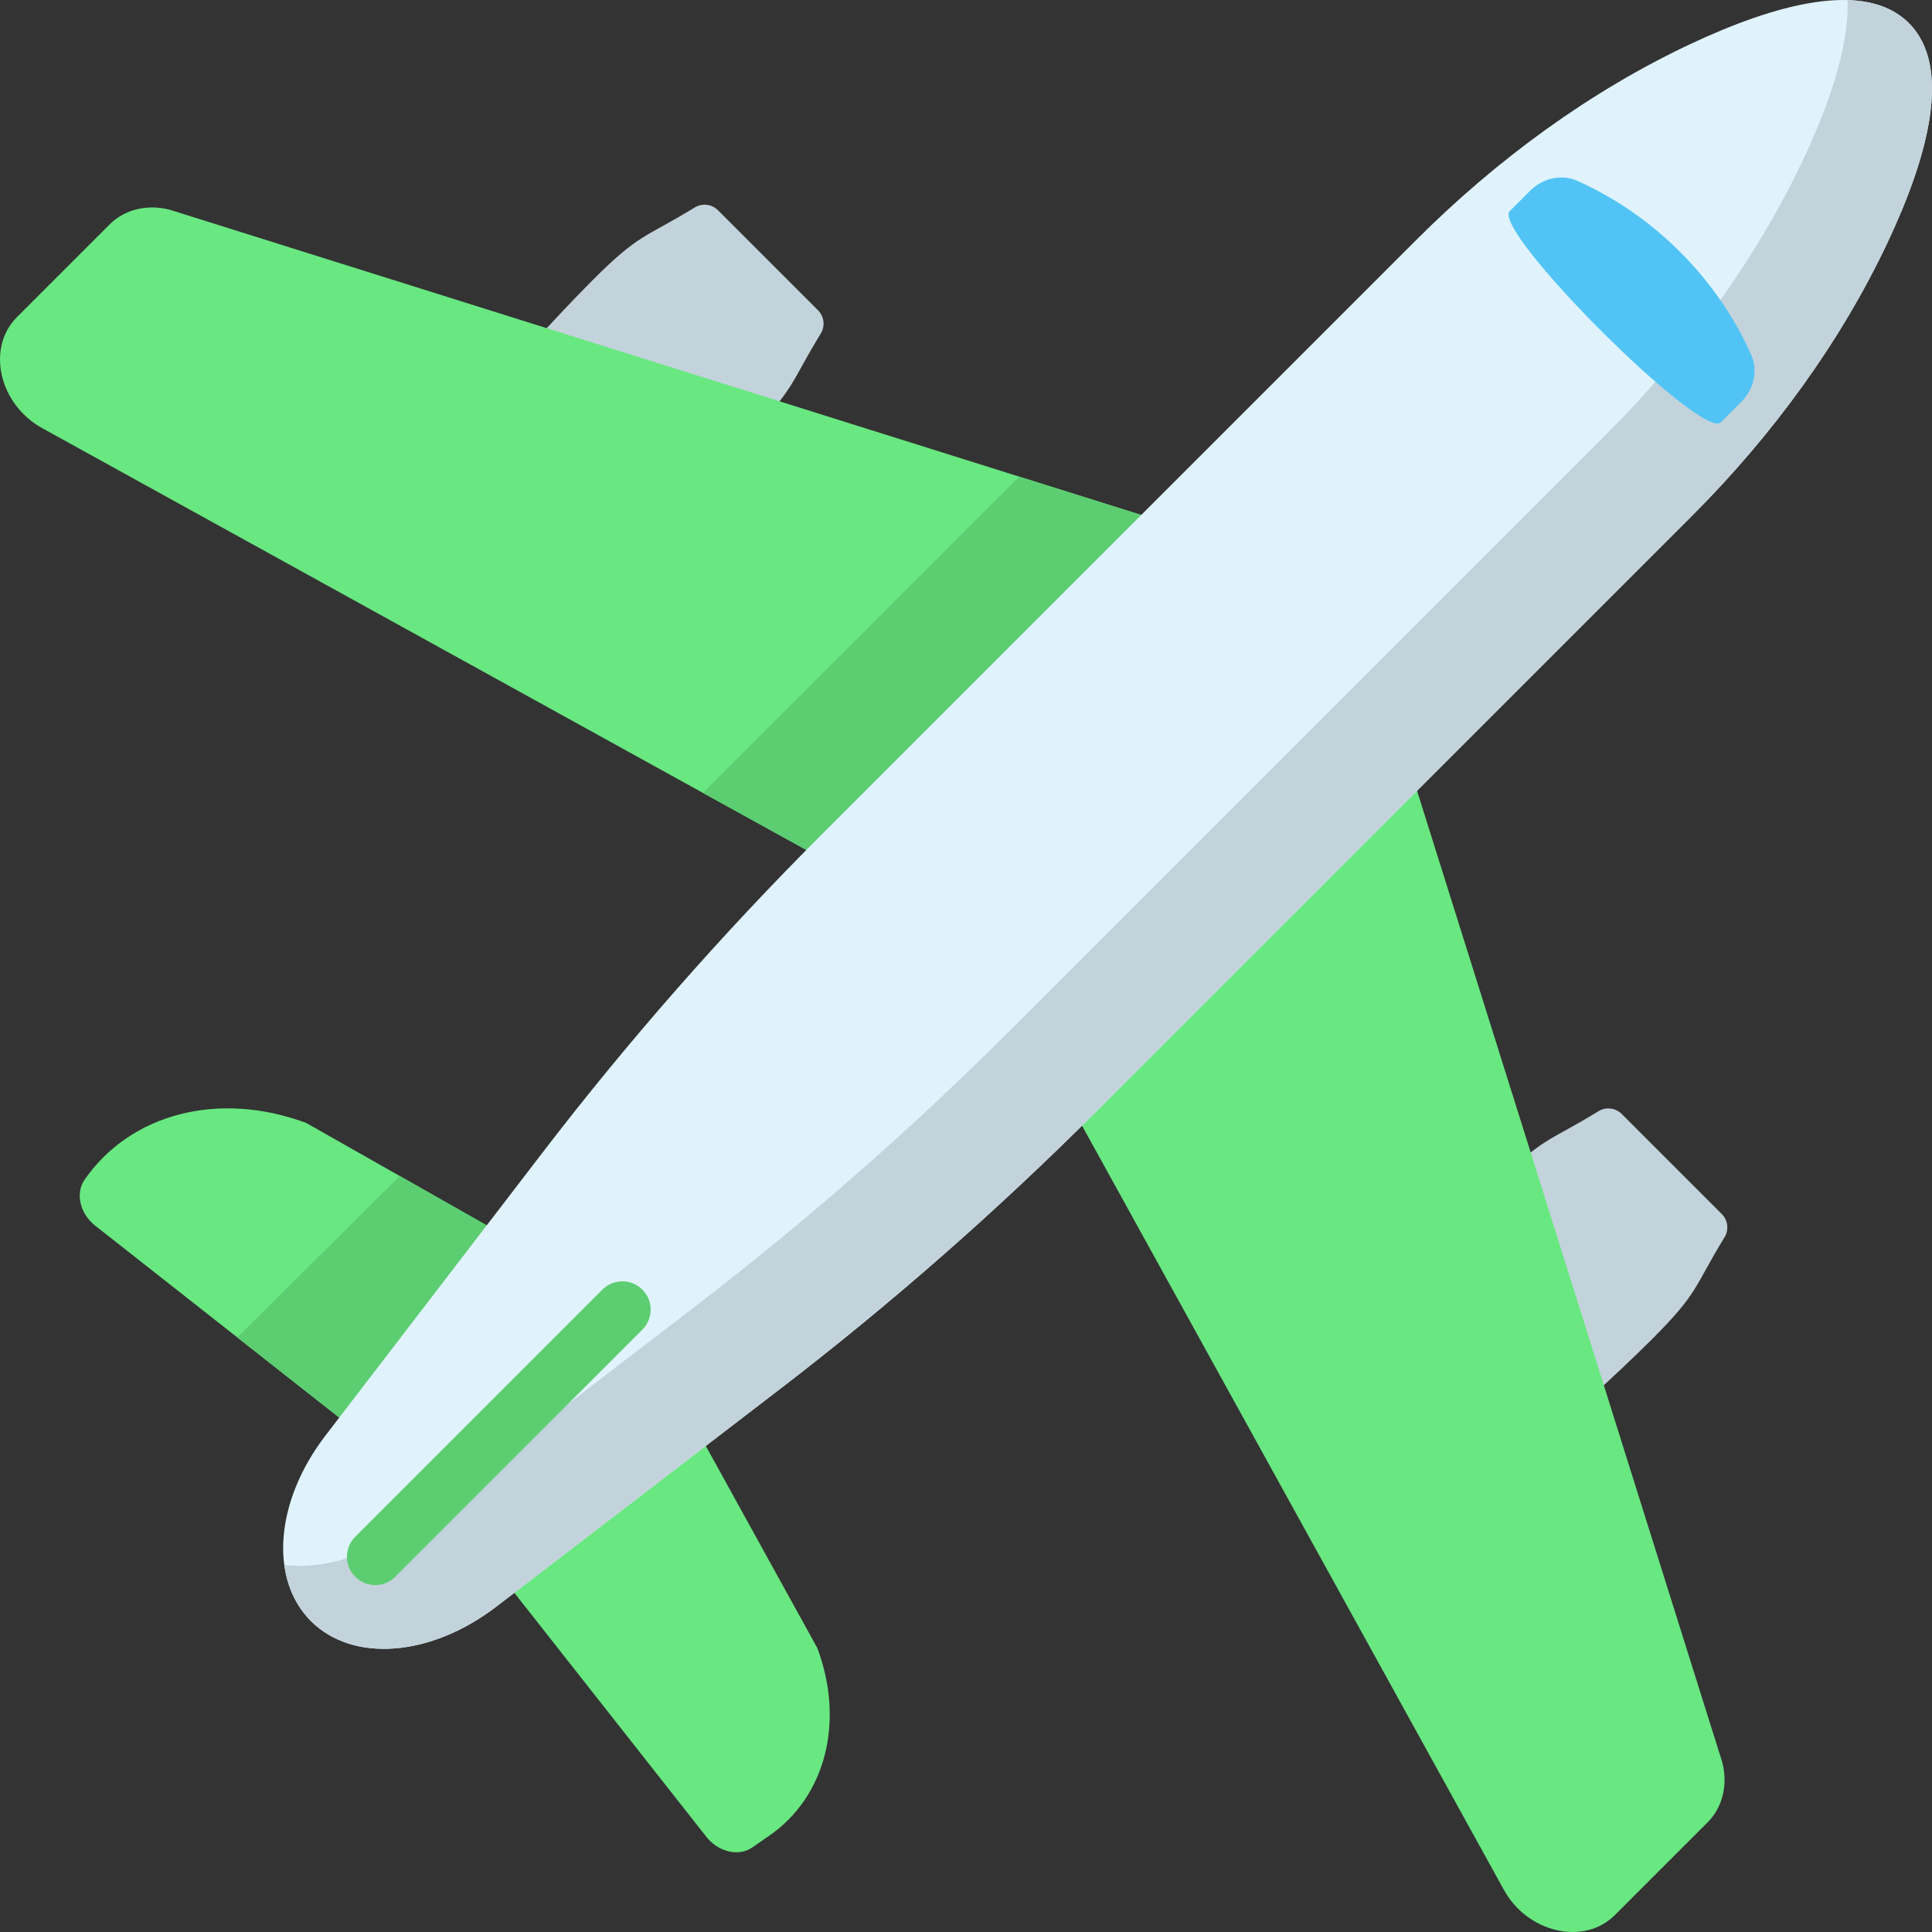 <?xml version="1.0"?>
<svg xmlns="http://www.w3.org/2000/svg" xmlns:xlink="http://www.w3.org/1999/xlink" version="1.1" id="Capa_1" x="0px" y="0px" viewBox="0 0 512.001 512.001" style="enable-background:new 0 0 512.001 512.001;" xml:space="preserve" width="512px" height="512px" class="hovered-paths"><rect x="0" y="0" width="512.001" height="512.001" fill="#333333" stroke="none"/><g><g>
	<path style="fill:#69E781" d="M101.501,384.806L25.402,324.95c-4.157-3.127-5.518-8.647-3.023-12.26l0,0   c12.197-17.664,35.693-23.697,58.779-15.092l68.824,39.041L101.501,384.806z" data-original="#FF2C5C" class="hovered-path" data-old_color="#FF2C5C"/>
	<path style="fill:#69E781" d="M127.039,410.344l60.013,76.256c3.127,4.157,8.647,5.518,12.26,3.023l4.537-3.133   c14.941-10.316,20.043-30.19,12.765-49.717l-41.251-74.754L127.039,410.344z" data-original="#FF2C5C" class="hovered-path" data-old_color="#FF2C5C"/>
</g><polygon style="fill:#5DCD72" points="105.941,311.655 62.885,354.432 101.501,384.806 149.983,336.638 " data-original="#E62753" class="active-path" data-old_color="#E62753"/><g>
	<path style="fill:#C3D3DB;" d="M122.118,150.38L122.118,150.38c-9.557-9.557-10.313-24.785-1.775-35.262   c12.212-14.986,27.512-31.673,36.69-40.851c12.556-12.556,13.653-11.056,27.068-19.279c1.975-1.211,4.524-0.919,6.162,0.719   l26.529,26.529c1.638,1.638,1.929,4.187,0.719,6.162c-8.223,13.415-6.723,14.511-19.279,27.067   c-9.178,9.178-25.865,24.478-40.851,36.69C146.903,160.692,131.674,159.937,122.118,150.38z" data-original="#C3D3DB" class=""/>
	<path style="fill:#C3D3DB;" d="M361.622,389.884L361.622,389.884c-9.557-9.557-10.313-24.785-1.775-35.262   c12.212-14.986,27.512-31.673,36.69-40.851c12.556-12.556,13.652-11.056,27.068-19.279c1.975-1.211,4.524-0.919,6.162,0.719   l26.529,26.529c1.638,1.638,1.929,4.187,0.719,6.162c-8.223,13.415-6.723,14.511-19.279,27.068   c-9.178,9.178-25.865,24.478-40.851,36.69C386.407,400.197,371.179,399.441,361.622,389.884z" data-original="#C3D3DB" class=""/>
</g><path style="fill:#69E781" d="M241.923,240.842l93.887-93.887L44.968,55.575c-5.989-1.529-11.943-0.073-15.905,3.889L4.491,84.036  c-8.229,8.229-4.697,23.314,6.92,29.552L241.923,240.842z" data-original="#FF2C5C" class="hovered-path" data-old_color="#FF2C5C"/><polygon style="fill:#5DCD72" points="270.094,126.308 186.278,210.124 241.923,240.842 335.81,146.955 " data-original="#E62753" class="active-path" data-old_color="#E62753"/><path style="fill:#69E781" d="M271.16,270.079l93.887-93.887l91.38,290.842c1.529,5.989,0.073,11.943-3.889,15.905l-24.572,24.572  c-8.229,8.229-23.314,4.697-29.552-6.92L271.16,270.079z" data-original="#FF2C5C" class="hovered-path" data-old_color="#FF2C5C"/><path style="fill:#E0F3FC;" d="M448.371,136.723L290.643,294.45c-26.466,26.466-54.603,51.152-84.061,73.75l-75.044,57.568  c-17.373,13.328-38.035,14.94-49.14,3.835l0,0c-11.105-11.105-9.493-31.767,3.835-49.14l57.568-75.044  c22.598-29.458,47.283-57.594,73.75-84.061L375.279,63.631c21.562-21.562,46.326-39.527,72.487-51.861  c22.529-10.621,46.476-17.275,58.108-5.643c11.632,11.632,4.978,35.579-5.643,58.108  C487.898,90.398,469.933,115.161,448.371,136.723z" data-original="#E0F3FC"/><path style="fill:#C3D3DB;" d="M505.874,6.128c-4.094-4.094-9.718-5.916-16.265-6.103c0.471,12.114-4.782,27.478-11.739,42.234  c-12.333,26.161-30.298,50.925-51.861,72.487L268.282,272.473c-26.466,26.466-54.603,51.152-84.061,73.749l-75.044,57.568  c-11.05,8.477-23.428,12.206-33.834,10.946c0.782,5.775,3.113,10.924,7.055,14.866l0,0c11.105,11.105,31.767,9.493,49.14-3.835  l75.044-57.568c29.458-22.598,57.594-47.283,84.061-73.75l157.728-157.726c21.562-21.562,39.527-46.326,51.861-72.487  C510.852,41.707,517.506,17.76,505.874,6.128z" data-original="#C3D3DB" class=""/><path style="fill:#51C4F5" d="M461.44,106.517l-5.386,5.386c-5.002,5.002-60.956-50.952-55.954-55.954l5.386-5.386  c3.395-3.395,8.378-4.465,12.436-2.67l0,0c20.219,8.944,37.244,25.97,46.189,46.189l0,0  C465.904,98.139,464.835,103.122,461.44,106.517z" data-original="#51C4F5" class="" data-old_color="#51C4F5"/><path style="fill:#5DCD72" d="M99.44,420.062c-1.919,0-3.839-0.732-5.303-2.197c-2.929-2.929-2.929-7.678,0-10.606l65.496-65.496  c2.929-2.929,7.678-2.929,10.606,0c2.929,2.929,2.929,7.678,0,10.606l-65.496,65.496C103.279,419.329,101.36,420.062,99.44,420.062z  " data-original="#E62753" class="active-path" data-old_color="#E62753"/></g> </svg>
